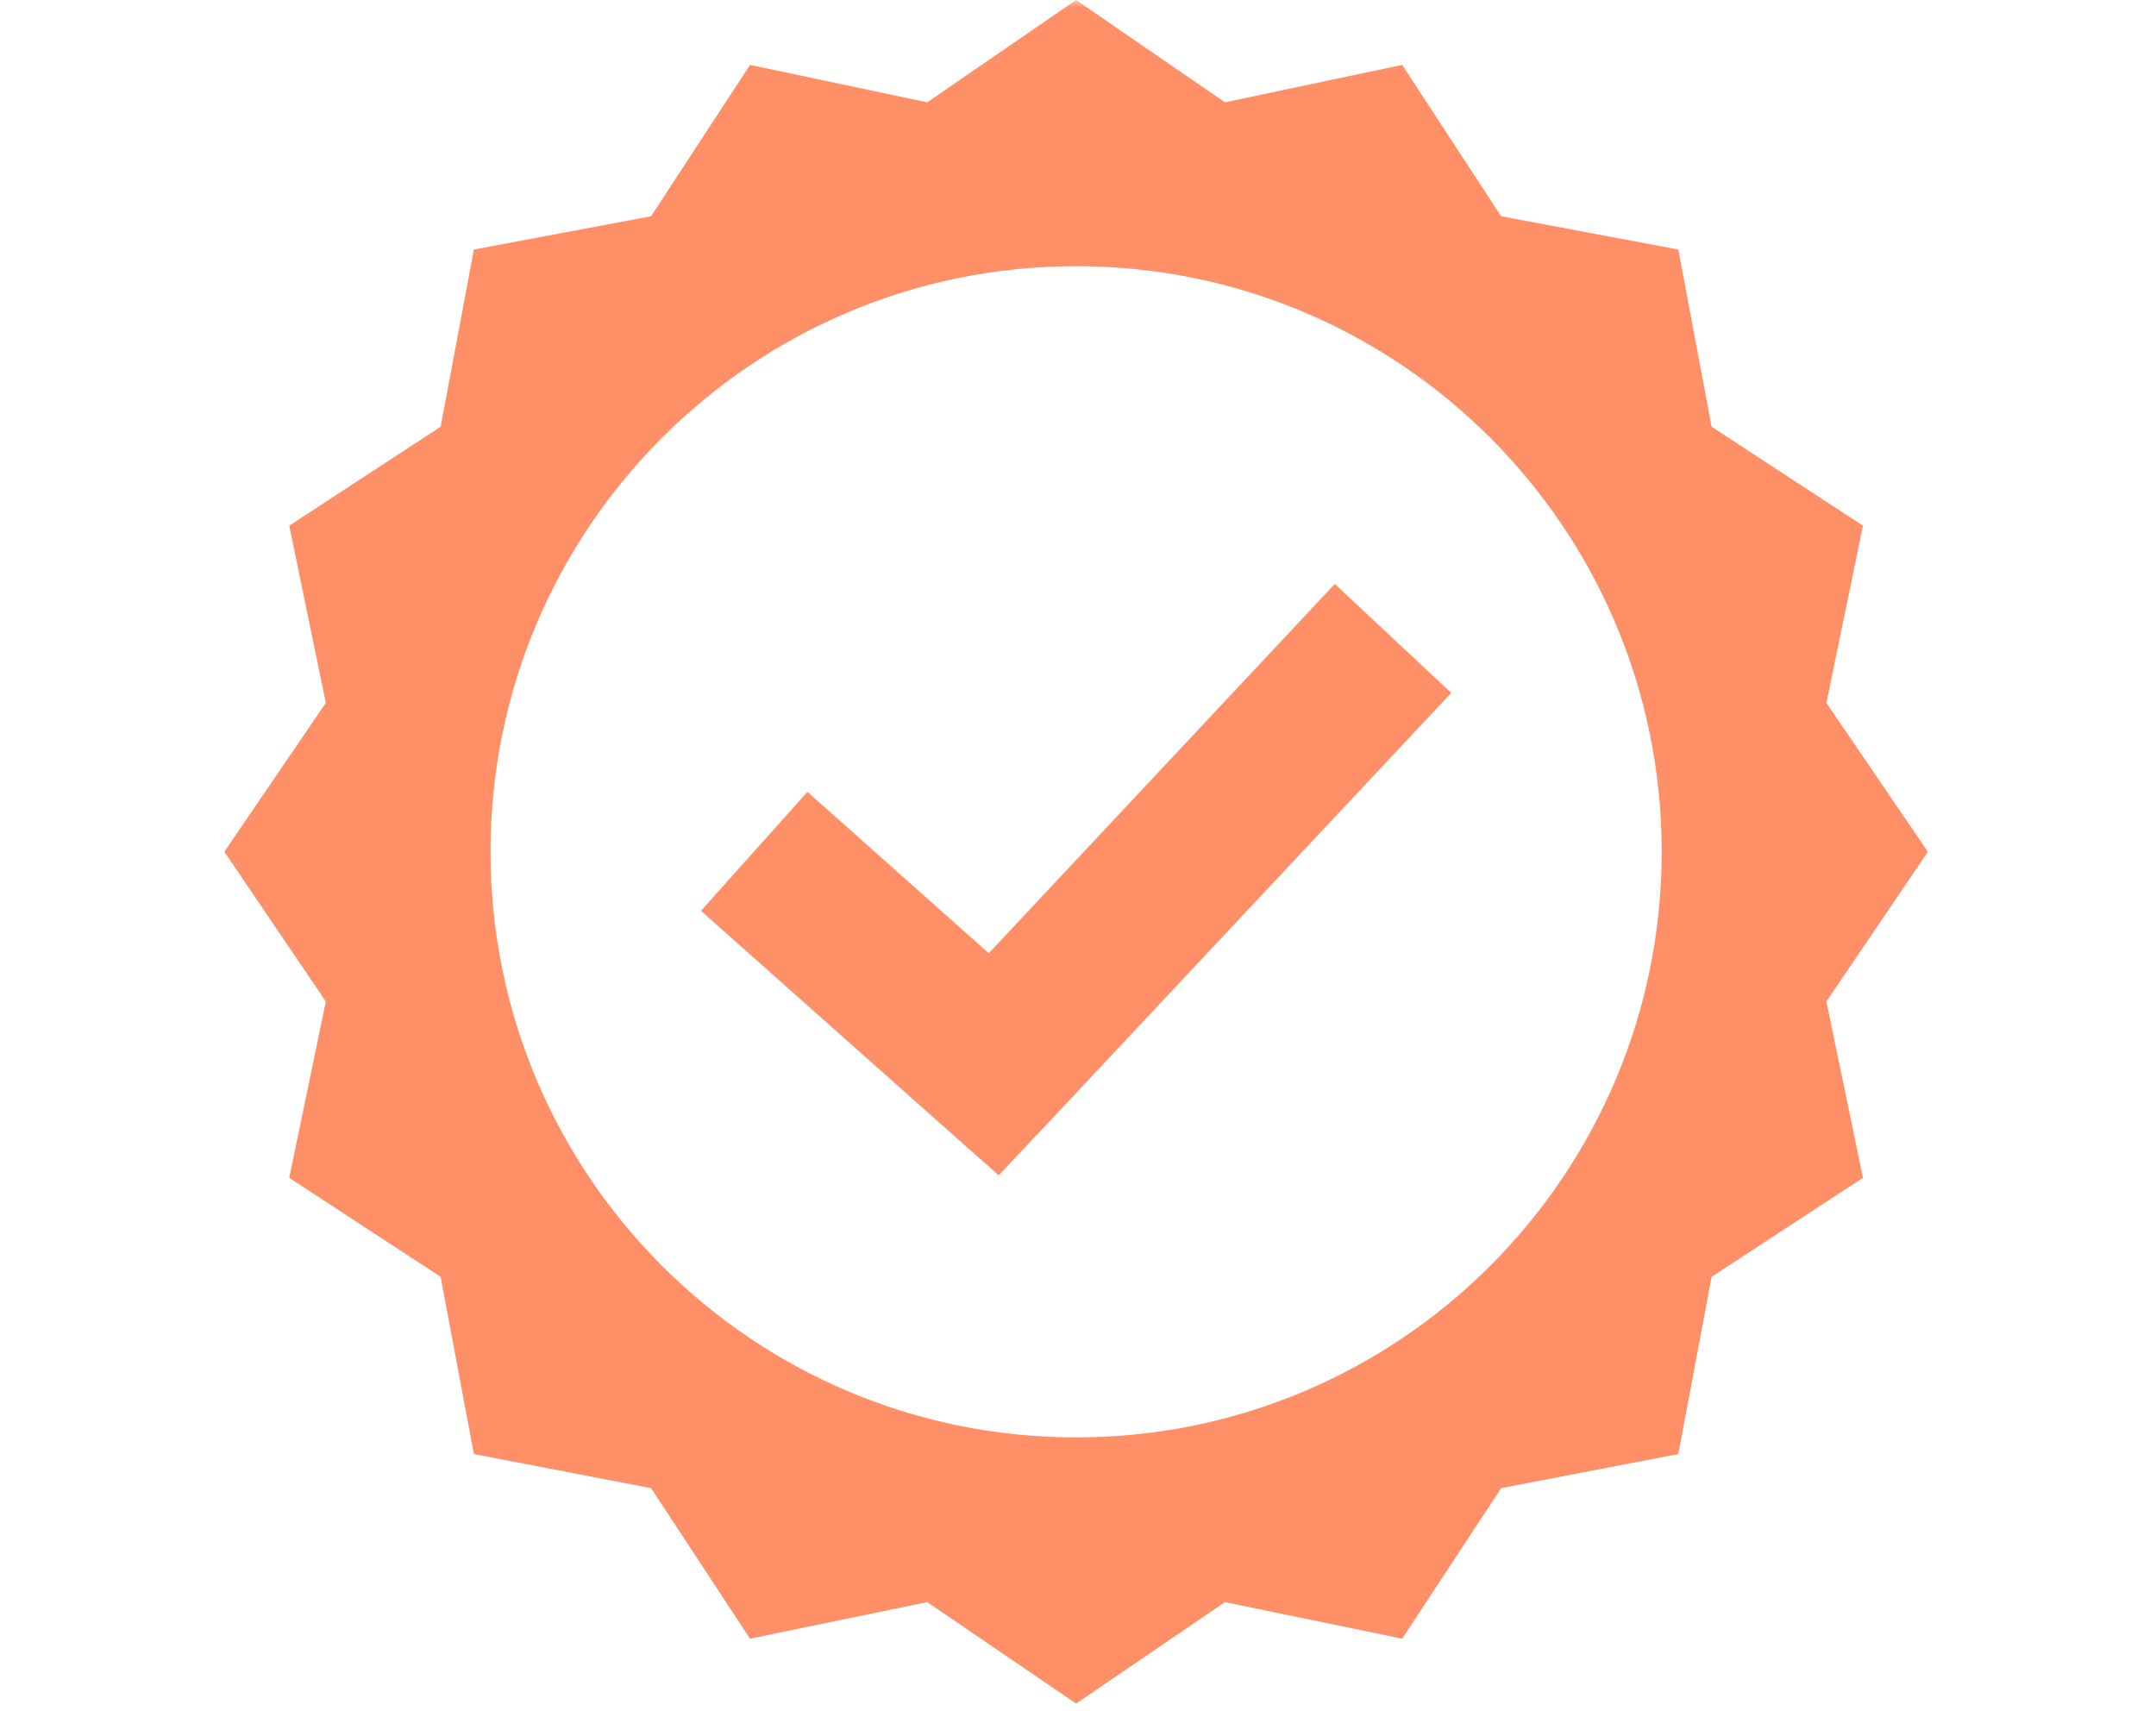 <svg xmlns="http://www.w3.org/2000/svg" xmlns:xlink="http://www.w3.org/1999/xlink" width="189" zoomAndPan="magnify" viewBox="0 0 141.75 112.5" height="150" preserveAspectRatio="xMidYMid meet" version="1.0"><defs><filter x="0%" y="0%" width="100%" height="100%" id="514447baa6"><feColorMatrix values="0 0 0 0 1 0 0 0 0 1 0 0 0 0 1 0 0 0 1 0" color-interpolation-filters="sRGB"/></filter><clipPath id="9534ae56c9"><path d="M 14 0 L 127 0 L 127 112.004 L 14 112.004 Z M 14 0 " clip-rule="nonzero"/></clipPath><mask id="850adfbe23"><g filter="url(#514447baa6)"><rect x="-14.175" width="170.1" fill="#000000" y="-11.25" height="135" fill-opacity="0.6"/></g></mask><clipPath id="939944a01b"><path d="M 0.75 0 L 112.75 0 L 112.75 112.004 L 0.75 112.004 Z M 0.75 0 " clip-rule="nonzero"/></clipPath><clipPath id="5d3d552d8f"><rect x="0" width="113" y="0" height="113"/></clipPath></defs><g clip-path="url(#9534ae56c9)"><g mask="url(#850adfbe23)"><g transform="matrix(1, 0, 0, 1, 14, 0)"><g clip-path="url(#5d3d552d8f)"><g clip-path="url(#939944a01b)"><path fill="#ff4400" d="M 56.75 0 L 46.961 6.727 L 35.312 4.266 L 28.805 14.219 L 17.156 16.406 L 14.969 28.055 L 5.016 34.562 L 7.422 46.211 L 0.75 56 L 7.422 65.844 L 5.016 77.438 L 14.969 83.945 L 17.156 95.598 L 28.805 97.84 L 35.312 107.738 L 46.961 105.332 L 56.75 112.004 L 66.539 105.332 L 78.188 107.738 L 84.695 97.84 L 96.344 95.598 L 98.531 83.945 L 108.484 77.438 L 106.078 65.844 L 112.75 56 L 106.078 46.211 L 108.484 34.562 L 98.531 28.055 L 96.344 16.406 L 84.695 14.219 L 78.188 4.266 L 66.539 6.727 Z M 56.75 17.5 C 78.016 17.5 95.25 34.738 95.25 56 C 95.25 77.266 78.016 94.504 56.75 94.504 C 35.488 94.504 18.25 77.266 18.25 56 C 18.25 34.738 35.488 17.5 56.75 17.5 Z M 73.758 38.391 L 51.008 62.672 L 39.086 52.062 L 32.086 59.883 L 47.836 73.883 L 51.664 77.273 L 55.164 73.555 L 81.414 45.555 Z M 73.758 38.391 " fill-opacity="1" fill-rule="nonzero"/></g></g></g></g></g></svg>